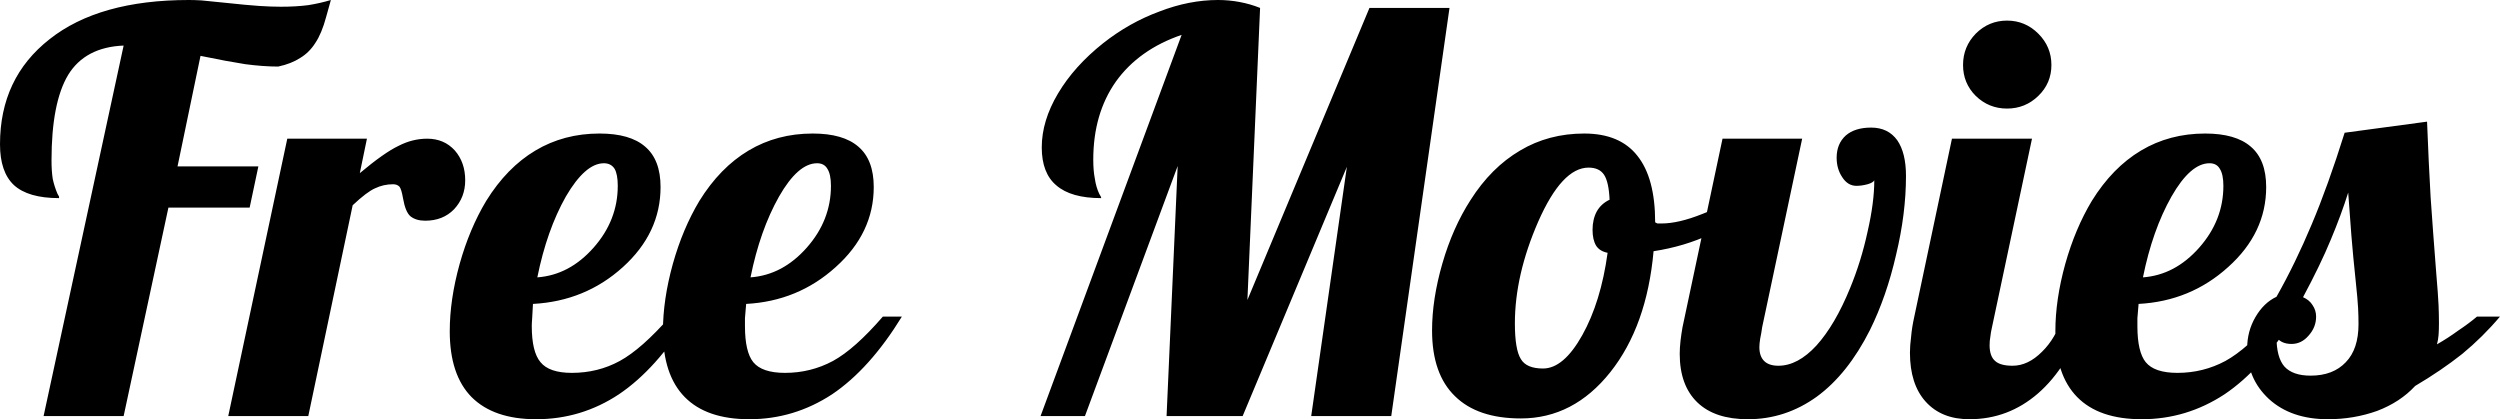 <svg data-v-423bf9ae="" xmlns="http://www.w3.org/2000/svg" viewBox="0 0 357.788 60" class="font"><!----><!----><!----><g data-v-423bf9ae="" id="812778ec-ab8e-4e13-ba15-70575d9cb946" fill="black" transform="matrix(5.671,0,0,5.671,-0.737,-22.628)"><path d="M7.15 5.67L7.15 5.67L7.15 5.67Q6.78 5.67 6.32 5.61L6.32 5.61L6.32 5.61Q5.87 5.54 5.19 5.40L5.19 5.40L4.61 8.19L6.65 8.19L6.43 9.23L4.38 9.23L3.25 14.49L1.23 14.49L3.25 5.14L3.25 5.14Q2.28 5.18 1.85 5.88L1.85 5.88L1.85 5.88Q1.43 6.58 1.43 8.04L1.43 8.04L1.43 8.04Q1.43 8.30 1.46 8.50L1.46 8.50L1.46 8.50Q1.50 8.69 1.58 8.88L1.58 8.88L1.58 8.88Q1.61 8.93 1.62 8.95L1.62 8.95L1.62 8.95Q1.62 8.97 1.62 8.99L1.62 8.99L1.62 8.99Q0.84 8.99 0.48 8.66L0.48 8.66L0.48 8.66Q0.13 8.33 0.13 7.63L0.13 7.63L0.13 7.63Q0.13 5.96 1.38 4.98L1.38 4.98L1.38 4.98Q2.63 3.99 4.90 3.99L4.90 3.99L4.90 3.99Q5.03 3.99 5.21 4.00L5.21 4.00L5.21 4.00Q5.39 4.02 5.81 4.06L5.81 4.06L5.81 4.06Q6.37 4.12 6.67 4.14L6.67 4.14L6.67 4.14Q6.97 4.16 7.22 4.16L7.22 4.16L7.22 4.16Q7.60 4.16 7.91 4.12L7.91 4.12L7.91 4.12Q8.22 4.07 8.48 3.99L8.48 3.99L8.48 3.99Q8.47 4.02 8.36 4.42L8.36 4.42L8.36 4.42Q8.25 4.83 8.09 5.07L8.09 5.07L8.09 5.07Q7.94 5.31 7.71 5.45L7.71 5.45L7.71 5.45Q7.48 5.60 7.15 5.67ZM9.03 9.17L7.91 14.49L5.89 14.49L7.38 7.49L9.39 7.49L9.21 8.36L9.21 8.36Q9.83 7.84 10.19 7.67L10.19 7.67L10.19 7.67Q10.54 7.49 10.91 7.49L10.91 7.49L10.91 7.49Q11.34 7.49 11.61 7.79L11.61 7.79L11.61 7.79Q11.87 8.09 11.87 8.54L11.87 8.54L11.87 8.54Q11.87 8.97 11.59 9.27L11.59 9.27L11.59 9.27Q11.31 9.56 10.86 9.56L10.86 9.56L10.86 9.56Q10.63 9.56 10.49 9.45L10.49 9.45L10.49 9.45Q10.36 9.34 10.30 8.99L10.30 8.99L10.30 8.99Q10.26 8.76 10.21 8.70L10.21 8.70L10.21 8.70Q10.15 8.64 10.05 8.64L10.05 8.64L10.05 8.64Q9.81 8.64 9.60 8.74L9.60 8.74L9.60 8.74Q9.39 8.83 9.03 9.17L9.03 9.17ZM16.80 8.71L16.80 8.71L16.80 8.71Q16.80 9.87 15.85 10.73L15.85 10.73L15.85 10.73Q14.90 11.59 13.58 11.66L13.58 11.66L13.58 11.66Q13.57 11.90 13.56 12.02L13.56 12.02L13.56 12.02Q13.55 12.14 13.55 12.22L13.55 12.22L13.55 12.22Q13.55 12.87 13.77 13.13L13.77 13.13L13.77 13.13Q13.99 13.40 14.56 13.40L14.56 13.40L14.56 13.40Q15.22 13.40 15.77 13.10L15.77 13.10L15.77 13.10Q16.32 12.80 17.04 11.98L17.04 11.98L17.51 11.98L17.51 11.98Q16.70 13.30 15.75 13.94L15.75 13.94L15.75 13.94Q14.80 14.57 13.66 14.57L13.66 14.57L13.66 14.57Q12.59 14.57 12.03 14.01L12.03 14.01L12.03 14.01Q11.48 13.45 11.48 12.35L11.48 12.35L11.48 12.35Q11.48 11.55 11.73 10.65L11.73 10.65L11.73 10.65Q11.98 9.76 12.40 9.06L12.40 9.06L12.40 9.06Q12.92 8.22 13.64 7.79L13.64 7.79L13.64 7.79Q14.36 7.36 15.26 7.36L15.26 7.36L15.26 7.36Q16.03 7.36 16.41 7.69L16.41 7.69L16.41 7.69Q16.80 8.02 16.80 8.71ZM15.37 8.11L15.37 8.11L15.37 8.11Q14.90 8.11 14.41 8.95L14.41 8.95L14.41 8.95Q13.93 9.80 13.69 10.99L13.69 10.99L13.69 10.99Q14.50 10.93 15.11 10.24L15.11 10.24L15.11 10.24Q15.72 9.55 15.72 8.68L15.72 8.68L15.72 8.68Q15.72 8.39 15.64 8.25L15.64 8.25L15.64 8.25Q15.55 8.11 15.37 8.11ZM22.18 8.71L22.18 8.71L22.18 8.71Q22.18 9.87 21.22 10.73L21.22 10.73L21.22 10.73Q20.27 11.59 18.96 11.66L18.96 11.66L18.96 11.66Q18.94 11.90 18.93 12.02L18.93 12.02L18.93 12.02Q18.93 12.14 18.93 12.22L18.93 12.22L18.93 12.22Q18.93 12.87 19.14 13.13L19.14 13.13L19.14 13.13Q19.36 13.40 19.94 13.40L19.94 13.40L19.94 13.40Q20.59 13.40 21.15 13.10L21.15 13.10L21.15 13.10Q21.70 12.80 22.41 11.98L22.41 11.98L22.89 11.98L22.89 11.98Q22.08 13.30 21.13 13.94L21.13 13.94L21.13 13.94Q20.17 14.57 19.04 14.57L19.04 14.57L19.04 14.57Q17.96 14.57 17.41 14.01L17.41 14.01L17.41 14.01Q16.86 13.45 16.86 12.35L16.86 12.35L16.86 12.35Q16.86 11.55 17.11 10.65L17.11 10.65L17.11 10.65Q17.36 9.76 17.78 9.06L17.78 9.06L17.78 9.06Q18.30 8.22 19.02 7.79L19.02 7.79L19.02 7.79Q19.74 7.36 20.64 7.36L20.64 7.36L20.64 7.36Q21.41 7.36 21.79 7.69L21.79 7.69L21.79 7.69Q22.18 8.02 22.18 8.71ZM20.75 8.11L20.75 8.11L20.75 8.11Q20.27 8.11 19.79 8.95L19.79 8.95L19.79 8.95Q19.31 9.80 19.07 10.99L19.07 10.99L19.07 10.99Q19.88 10.93 20.49 10.24L20.49 10.24L20.49 10.24Q21.10 9.55 21.10 8.68L21.10 8.68L21.10 8.68Q21.10 8.39 21.01 8.25L21.01 8.25L21.01 8.25Q20.93 8.11 20.75 8.11ZM31.61 11.56L34.69 4.19L36.71 4.19L35.24 14.49L33.22 14.49L34.12 8.20L31.49 14.49L29.57 14.49L29.85 8.18L27.51 14.49L26.39 14.49L29.95 4.87L29.95 4.87Q28.87 5.24 28.29 6.05L28.29 6.05L28.29 6.05Q27.72 6.86 27.72 8.02L27.72 8.02L27.72 8.02Q27.72 8.30 27.76 8.50L27.76 8.50L27.76 8.50Q27.79 8.71 27.87 8.88L27.87 8.88L27.87 8.88Q27.90 8.93 27.91 8.95L27.91 8.95L27.91 8.95Q27.92 8.97 27.92 8.99L27.92 8.99L27.92 8.99Q27.16 8.99 26.79 8.67L26.79 8.67L26.79 8.67Q26.42 8.36 26.42 7.71L26.42 7.71L26.42 7.71Q26.42 7.04 26.83 6.35L26.83 6.35L26.83 6.35Q27.24 5.66 27.97 5.08L27.97 5.08L27.97 5.08Q28.63 4.56 29.39 4.28L29.39 4.28L29.39 4.28Q30.14 3.99 30.87 3.99L30.87 3.99L30.87 3.99Q31.14 3.99 31.41 4.04L31.41 4.04L31.41 4.04Q31.68 4.09 31.93 4.19L31.93 4.19L31.61 11.56ZM36.27 12.33L36.27 12.33L36.27 12.33Q36.27 11.54 36.53 10.64L36.53 10.64L36.53 10.64Q36.79 9.74 37.24 9.04L37.24 9.04L37.24 9.04Q37.76 8.22 38.49 7.79L38.49 7.79L38.49 7.79Q39.21 7.36 40.11 7.36L40.11 7.36L40.11 7.36Q41.01 7.36 41.45 7.92L41.45 7.92L41.45 7.92Q41.90 8.48 41.90 9.60L41.90 9.60L41.90 9.60Q41.93 9.62 41.96 9.63L41.96 9.63L41.96 9.63Q42 9.63 42.06 9.63L42.06 9.63L42.06 9.63Q42.49 9.63 43.09 9.39L43.09 9.39L43.09 9.39Q43.69 9.16 44.21 8.79L44.21 8.79L44.34 9.17L44.34 9.17Q43.95 9.59 43.30 9.90L43.30 9.90L43.30 9.90Q42.64 10.21 41.86 10.33L41.86 10.33L41.86 10.33Q41.69 12.22 40.77 13.38L40.77 13.38L40.77 13.38Q39.84 14.55 38.51 14.55L38.51 14.55L38.51 14.55Q37.42 14.55 36.85 13.99L36.85 13.99L36.85 13.99Q36.27 13.43 36.27 12.33ZM40.22 8.22L40.22 8.22L40.22 8.22Q39.55 8.22 38.95 9.58L38.95 9.58L38.95 9.58Q38.36 10.93 38.36 12.15L38.36 12.15L38.36 12.15Q38.36 12.81 38.51 13.05L38.51 13.05L38.51 13.05Q38.65 13.29 39.07 13.29L39.07 13.29L39.07 13.29Q39.59 13.29 40.06 12.45L40.06 12.45L40.06 12.45Q40.53 11.61 40.70 10.37L40.70 10.37L40.70 10.37Q40.50 10.33 40.41 10.19L40.41 10.19L40.41 10.19Q40.32 10.04 40.32 9.79L40.32 9.79L40.32 9.79Q40.32 9.52 40.43 9.32L40.43 9.32L40.43 9.32Q40.54 9.13 40.75 9.03L40.75 9.03L40.75 9.03Q40.73 8.58 40.61 8.40L40.61 8.40L40.61 8.40Q40.49 8.22 40.22 8.22ZM46.98 8.68L46.98 8.68L46.98 8.68Q46.76 8.68 46.62 8.46L46.62 8.46L46.62 8.46Q46.48 8.25 46.48 7.97L46.48 7.97L46.48 7.97Q46.48 7.62 46.71 7.41L46.71 7.41L46.71 7.41Q46.94 7.21 47.35 7.21L47.35 7.21L47.35 7.21Q47.78 7.21 48.01 7.53L48.01 7.53L48.01 7.53Q48.23 7.85 48.23 8.43L48.23 8.43L48.23 8.43Q48.23 9.38 47.98 10.42L47.98 10.42L47.98 10.42Q47.74 11.47 47.32 12.32L47.32 12.32L47.32 12.32Q46.76 13.43 45.98 14L45.98 14L45.98 14Q45.19 14.57 44.24 14.57L44.24 14.57L44.24 14.57Q43.41 14.57 42.97 14.15L42.97 14.15L42.97 14.15Q42.52 13.72 42.52 12.92L42.52 12.92L42.52 12.92Q42.52 12.77 42.54 12.59L42.54 12.59L42.54 12.59Q42.56 12.42 42.59 12.25L42.59 12.25L43.60 7.49L45.61 7.49L44.60 12.25L44.60 12.25Q44.58 12.40 44.55 12.54L44.55 12.54L44.55 12.54Q44.53 12.67 44.53 12.75L44.53 12.75L44.53 12.75Q44.53 12.98 44.65 13.10L44.65 13.10L44.65 13.10Q44.77 13.22 45.01 13.22L45.01 13.22L45.01 13.22Q45.50 13.22 45.97 12.71L45.97 12.71L45.97 12.71Q46.44 12.19 46.82 11.26L46.82 11.26L46.82 11.26Q47.10 10.58 47.26 9.84L47.26 9.84L47.26 9.84Q47.43 9.10 47.43 8.54L47.43 8.54L47.43 8.54Q47.40 8.60 47.26 8.64L47.26 8.64L47.26 8.64Q47.11 8.68 46.98 8.68ZM51.90 5.63L51.90 5.63L51.90 5.63Q51.90 6.09 51.57 6.41L51.57 6.41L51.57 6.41Q51.24 6.73 50.78 6.73L50.78 6.73L50.78 6.73Q50.32 6.73 49.99 6.41L49.99 6.41L49.99 6.41Q49.67 6.09 49.67 5.63L49.67 5.63L49.67 5.63Q49.67 5.17 49.99 4.84L49.99 4.84L49.99 4.84Q50.32 4.51 50.78 4.51L50.78 4.51L50.78 4.51Q51.24 4.51 51.57 4.84L51.57 4.84L51.57 4.84Q51.90 5.17 51.90 5.63ZM48.33 12.89L48.33 12.89L48.33 12.89Q48.33 12.71 48.36 12.48L48.36 12.48L48.36 12.48Q48.38 12.25 48.44 11.98L48.44 11.98L49.39 7.49L51.41 7.49L50.40 12.25L50.40 12.25Q50.37 12.38 50.36 12.48L50.36 12.48L50.36 12.48Q50.34 12.59 50.34 12.70L50.34 12.70L50.34 12.70Q50.34 12.98 50.48 13.10L50.48 13.10L50.48 13.10Q50.61 13.22 50.92 13.22L50.92 13.22L50.92 13.22Q51.31 13.22 51.66 12.87L51.66 12.87L51.66 12.87Q52.01 12.53 52.18 11.98L52.18 11.98L52.77 11.98L52.77 11.98Q52.32 13.26 51.56 13.92L51.56 13.92L51.56 13.92Q50.81 14.57 49.83 14.57L49.83 14.57L49.83 14.57Q49.13 14.57 48.73 14.13L48.73 14.13L48.73 14.13Q48.33 13.69 48.33 12.89ZM57.32 8.71L57.32 8.71L57.32 8.71Q57.32 9.87 56.36 10.73L56.36 10.73L56.36 10.73Q55.41 11.59 54.10 11.66L54.10 11.66L54.10 11.66Q54.08 11.90 54.07 12.02L54.07 12.02L54.07 12.02Q54.07 12.14 54.07 12.22L54.07 12.22L54.07 12.22Q54.07 12.87 54.28 13.13L54.28 13.13L54.28 13.13Q54.50 13.40 55.08 13.40L55.08 13.40L55.08 13.40Q55.73 13.40 56.29 13.10L56.29 13.10L56.29 13.10Q56.84 12.80 57.55 11.98L57.55 11.98L58.03 11.98L58.03 11.98Q57.22 13.30 56.27 13.94L56.27 13.94L56.27 13.94Q55.31 14.57 54.18 14.57L54.18 14.57L54.18 14.57Q53.10 14.57 52.55 14.01L52.55 14.01L52.55 14.01Q52.00 13.45 52.00 12.35L52.00 12.35L52.00 12.35Q52.00 11.55 52.25 10.65L52.25 10.65L52.25 10.65Q52.50 9.76 52.92 9.06L52.92 9.06L52.92 9.06Q53.44 8.22 54.16 7.79L54.16 7.79L54.16 7.79Q54.88 7.36 55.78 7.36L55.78 7.36L55.78 7.36Q56.55 7.36 56.93 7.69L56.93 7.69L56.93 7.69Q57.32 8.02 57.32 8.71ZM55.89 8.11L55.89 8.11L55.89 8.11Q55.41 8.11 54.93 8.95L54.93 8.95L54.93 8.95Q54.45 9.80 54.21 10.99L54.21 10.99L54.21 10.99Q55.02 10.93 55.63 10.24L55.63 10.24L55.63 10.24Q56.24 9.55 56.24 8.68L56.24 8.68L56.24 8.68Q56.24 8.39 56.15 8.25L56.15 8.25L56.15 8.25Q56.07 8.11 55.89 8.11ZM61.68 12.15L61.68 12.15L61.68 12.15Q61.68 12.32 61.67 12.45L61.67 12.45L61.67 12.45Q61.66 12.57 61.63 12.68L61.63 12.68L61.63 12.68Q61.91 12.52 62.17 12.33L62.17 12.33L62.17 12.33Q62.44 12.15 62.64 11.98L62.64 11.98L63.22 11.98L63.22 11.98Q62.79 12.49 62.27 12.92L62.27 12.92L62.27 12.92Q61.74 13.34 61.08 13.73L61.08 13.73L61.08 13.73Q60.70 14.14 60.12 14.36L60.12 14.36L60.12 14.36Q59.53 14.57 58.88 14.57L58.88 14.57L58.88 14.57Q57.95 14.57 57.39 14.06L57.39 14.06L57.39 14.06Q56.84 13.55 56.84 12.78L56.84 12.78L56.84 12.78Q56.84 12.35 57.05 11.99L57.05 11.99L57.05 11.99Q57.26 11.63 57.58 11.48L57.58 11.48L57.58 11.48Q58.06 10.63 58.47 9.65L58.47 9.65L58.47 9.65Q58.88 8.68 59.30 7.34L59.30 7.34L61.38 7.06L61.38 7.06Q61.42 8.11 61.47 8.97L61.47 8.97L61.47 8.97Q61.53 9.84 61.61 10.86L61.61 10.86L61.61 10.86Q61.66 11.45 61.67 11.69L61.67 11.69L61.67 11.69Q61.68 11.93 61.68 12.15ZM59.39 8.85L59.39 8.85L59.39 8.85Q59.21 9.42 58.95 10.04L58.95 10.04L58.95 10.04Q58.69 10.67 58.25 11.49L58.25 11.49L58.25 11.49Q58.41 11.56 58.49 11.69L58.49 11.69L58.49 11.69Q58.58 11.82 58.58 11.98L58.58 11.98L58.58 11.98Q58.58 12.25 58.39 12.46L58.39 12.46L58.39 12.46Q58.21 12.67 57.96 12.67L57.96 12.67L57.96 12.67Q57.82 12.67 57.72 12.62L57.72 12.62L57.72 12.62Q57.62 12.57 57.58 12.49L57.58 12.49L57.58 12.49Q57.58 13.01 57.78 13.24L57.78 13.24L57.78 13.24Q57.99 13.47 58.44 13.47L58.44 13.47L58.44 13.47Q59.01 13.47 59.33 13.13L59.33 13.13L59.33 13.13Q59.65 12.80 59.65 12.17L59.65 12.17L59.65 12.17Q59.65 11.97 59.64 11.77L59.64 11.77L59.64 11.77Q59.63 11.56 59.58 11.09L59.58 11.09L59.58 11.09Q59.51 10.43 59.47 9.93L59.47 9.93L59.47 9.93Q59.43 9.42 59.39 8.85Z"></path></g><!----><!----></svg>